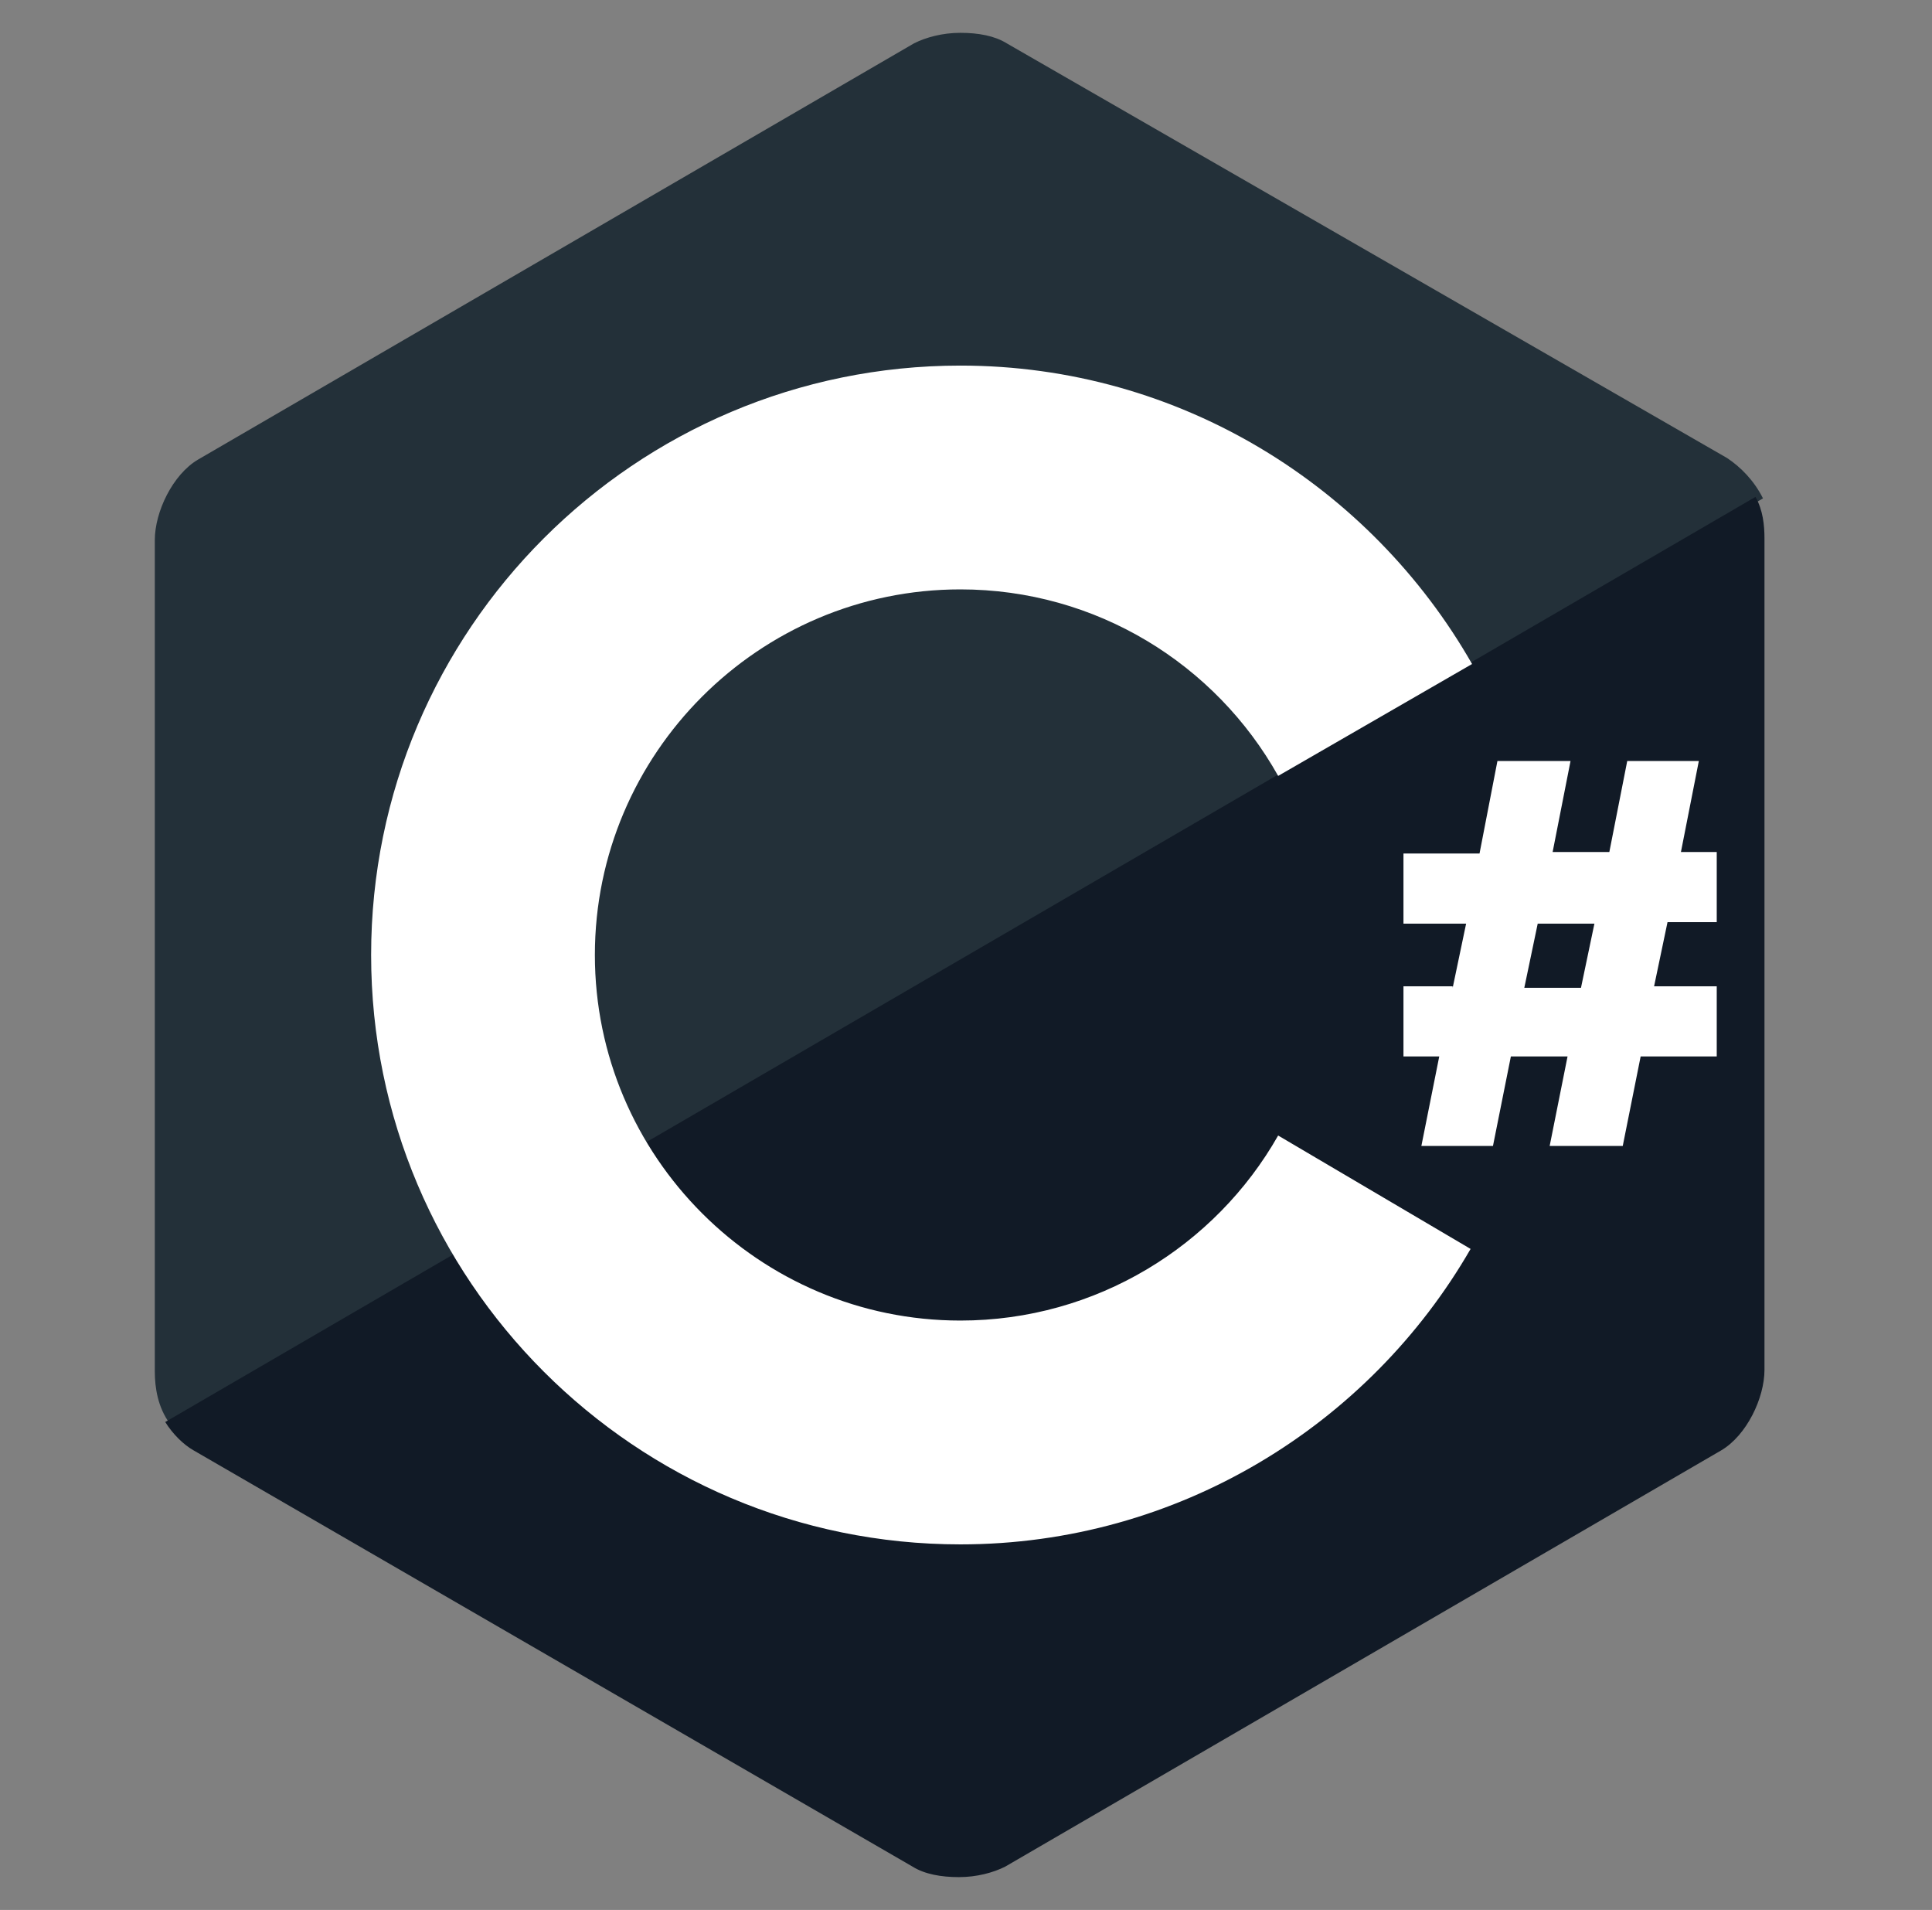 <svg width="86" height="85" viewBox="0 0 86 85" fill="none" xmlns="http://www.w3.org/2000/svg">
<rect x="0" y="0" width="86" height="85" fill="#808080" stroke="none"/>
<path d="M76.883 20.387L44.809 1.926C44.277 1.594 43.547 1.461 42.75 1.461C41.953 1.461 41.223 1.66 40.691 1.926L8.816 20.453C7.688 21.117 6.891 22.777 6.891 24.039V61.027C6.891 61.758 7.023 62.621 7.555 63.352L78.477 22.18C78.078 21.383 77.481 20.785 76.883 20.387Z" fill="#233039"/>
<path d="M7.355 63.285C7.688 63.816 8.152 64.281 8.617 64.547L40.625 83.074C41.156 83.406 41.887 83.539 42.684 83.539C43.48 83.539 44.211 83.34 44.742 83.074L76.617 64.547C77.746 63.883 78.543 62.223 78.543 60.961V23.973C78.543 23.375 78.477 22.711 78.144 22.113L7.355 63.285Z" fill="#111A26"/>
<path d="M56.895 50.535C54.105 55.449 48.793 58.77 42.75 58.77C33.785 58.77 26.48 51.465 26.48 42.5C26.48 33.535 33.785 26.23 42.75 26.23C48.793 26.23 54.105 29.551 56.895 34.531L65.527 29.551C61.012 21.648 52.512 16.27 42.75 16.27C28.273 16.27 16.52 28.023 16.52 42.5C16.52 56.977 28.273 68.731 42.75 68.731C52.445 68.731 60.945 63.418 65.461 55.582L56.895 50.535ZM64.664 43.961L65.262 41.105H62.473V37.984H65.859L66.656 33.867H69.91L69.113 37.918H71.637L72.434 33.867H75.621L74.824 37.918H76.418V41.039H74.227L73.629 43.895H76.418V47.016H73.031L72.234 51H68.981L69.777 47.016H67.254L66.457 51H63.27L64.066 47.016H62.473V43.895H64.664V43.961ZM67.852 43.961H70.375L70.973 41.105H68.449L67.852 43.961Z" fill="white"/>
</svg>
